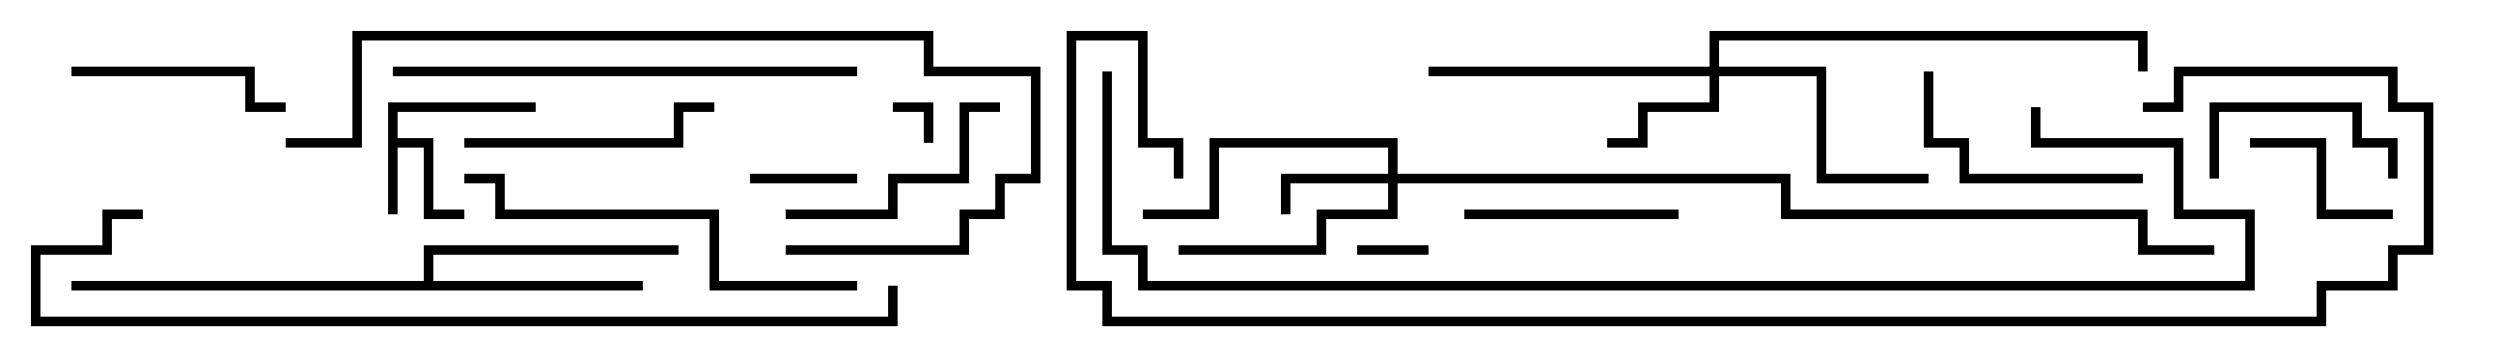 <svg version="1.1" width="105" height="15" xmlns="http://www.w3.org/2000/svg"><path d="M16.3,4.3L22.5,4.3L22.5,4.7L16.7,4.7L16.7,5.8L18.2,5.8L18.2,8.8L19.5,8.8L19.5,9.2L17.8,9.2L17.8,6.2L16.7,6.2L16.7,9L16.3,9z" stroke="none"/><path d="M17.8,11.8L17.8,10.3L28.5,10.3L28.5,10.7L18.2,10.7L18.2,11.8L27,11.8L27,12.2L3,12.2L3,11.8z" stroke="none"/><path d="M58.3,7.3L58.3,6.2L51.2,6.2L51.2,9.2L48,9.2L48,8.8L50.8,8.8L50.8,5.8L58.7,5.8L58.7,7.3L75.2,7.3L75.2,8.8L90.2,8.8L90.2,10.3L93,10.3L93,10.7L89.8,10.7L89.8,9.2L74.8,9.2L74.8,7.7L58.7,7.7L58.7,9.2L55.7,9.2L55.7,10.7L49.5,10.7L49.5,10.3L55.3,10.3L55.3,8.8L58.3,8.8L58.3,7.7L54.2,7.7L54.2,9L53.8,9L53.8,7.3z" stroke="none"/><path d="M71.8,2.8L71.8,1.3L90.2,1.3L90.2,3L89.8,3L89.8,1.7L72.2,1.7L72.2,2.8L76.7,2.8L76.7,7.3L81,7.3L81,7.7L76.3,7.7L76.3,3.2L72.2,3.2L72.2,4.7L69.2,4.7L69.2,6.2L67.5,6.2L67.5,5.8L68.8,5.8L68.8,4.3L71.8,4.3L71.8,3.2L60,3.2L60,2.8z" stroke="none"/><path d="M39.2,6L38.8,6L38.8,4.7L37.5,4.7L37.5,4.3L39.2,4.3z" stroke="none"/><path d="M57,10.7L57,10.3L60,10.3L60,10.7z" stroke="none"/><path d="M36,7.3L36,7.7L31.5,7.7L31.5,7.3z" stroke="none"/><path d="M94.5,6.2L94.5,5.8L97.7,5.8L97.7,8.8L100.5,8.8L100.5,9.2L97.3,9.2L97.3,6.2z" stroke="none"/><path d="M100.7,7.5L100.3,7.5L100.3,6.2L98.8,6.2L98.8,4.7L93.2,4.7L93.2,7.5L92.8,7.5L92.8,4.3L99.2,4.3L99.2,5.8L100.7,5.8z" stroke="none"/><path d="M70.5,8.8L70.5,9.2L61.5,9.2L61.5,8.8z" stroke="none"/><path d="M3,3.2L3,2.8L10.7,2.8L10.7,4.3L12,4.3L12,4.7L10.3,4.7L10.3,3.2z" stroke="none"/><path d="M33,9.2L33,8.8L37.3,8.8L37.3,7.3L40.3,7.3L40.3,4.3L42,4.3L42,4.7L40.7,4.7L40.7,7.7L37.7,7.7L37.7,9.2z" stroke="none"/><path d="M90,7.3L90,7.7L82.3,7.7L82.3,6.2L80.8,6.2L80.8,3L81.2,3L81.2,5.8L82.7,5.8L82.7,7.3z" stroke="none"/><path d="M19.5,6.2L19.5,5.8L28.3,5.8L28.3,4.3L30,4.3L30,4.7L28.7,4.7L28.7,6.2z" stroke="none"/><path d="M36,11.8L36,12.2L29.8,12.2L29.8,9.2L20.8,9.2L20.8,7.7L19.5,7.7L19.5,7.3L21.2,7.3L21.2,8.8L30.2,8.8L30.2,11.8z" stroke="none"/><path d="M16.5,3.2L16.5,2.8L36,2.8L36,3.2z" stroke="none"/><path d="M12,6.2L12,5.8L14.8,5.8L14.8,1.3L39.2,1.3L39.2,2.8L43.7,2.8L43.7,7.7L42.2,7.7L42.2,9.2L40.7,9.2L40.7,10.7L33,10.7L33,10.3L40.3,10.3L40.3,8.8L41.8,8.8L41.8,7.3L43.3,7.3L43.3,3.2L38.8,3.2L38.8,1.7L15.2,1.7L15.2,6.2z" stroke="none"/><path d="M37.3,12L37.7,12L37.7,13.7L1.3,13.7L1.3,10.3L4.3,10.3L4.3,8.8L6,8.8L6,9.2L4.7,9.2L4.7,10.7L1.7,10.7L1.7,13.3L37.3,13.3z" stroke="none"/><path d="M46.3,3L46.7,3L46.7,10.3L48.2,10.3L48.2,11.8L94.3,11.8L94.3,9.2L91.3,9.2L91.3,6.2L85.3,6.2L85.3,4.5L85.7,4.5L85.7,5.8L91.7,5.8L91.7,8.8L94.7,8.8L94.7,12.2L47.8,12.2L47.8,10.7L46.3,10.7z" stroke="none"/><path d="M90,4.7L90,4.3L91.3,4.3L91.3,2.8L100.7,2.8L100.7,4.3L102.2,4.3L102.2,10.7L100.7,10.7L100.7,12.2L97.7,12.2L97.7,13.7L46.3,13.7L46.3,12.2L44.8,12.2L44.8,1.3L48.2,1.3L48.2,5.8L49.7,5.8L49.7,7.5L49.3,7.5L49.3,6.2L47.8,6.2L47.8,1.7L45.2,1.7L45.2,11.8L46.7,11.8L46.7,13.3L97.3,13.3L97.3,11.8L100.3,11.8L100.3,10.3L101.8,10.3L101.8,4.7L100.3,4.7L100.3,3.2L91.7,3.2L91.7,4.7z" stroke="none"/></svg>